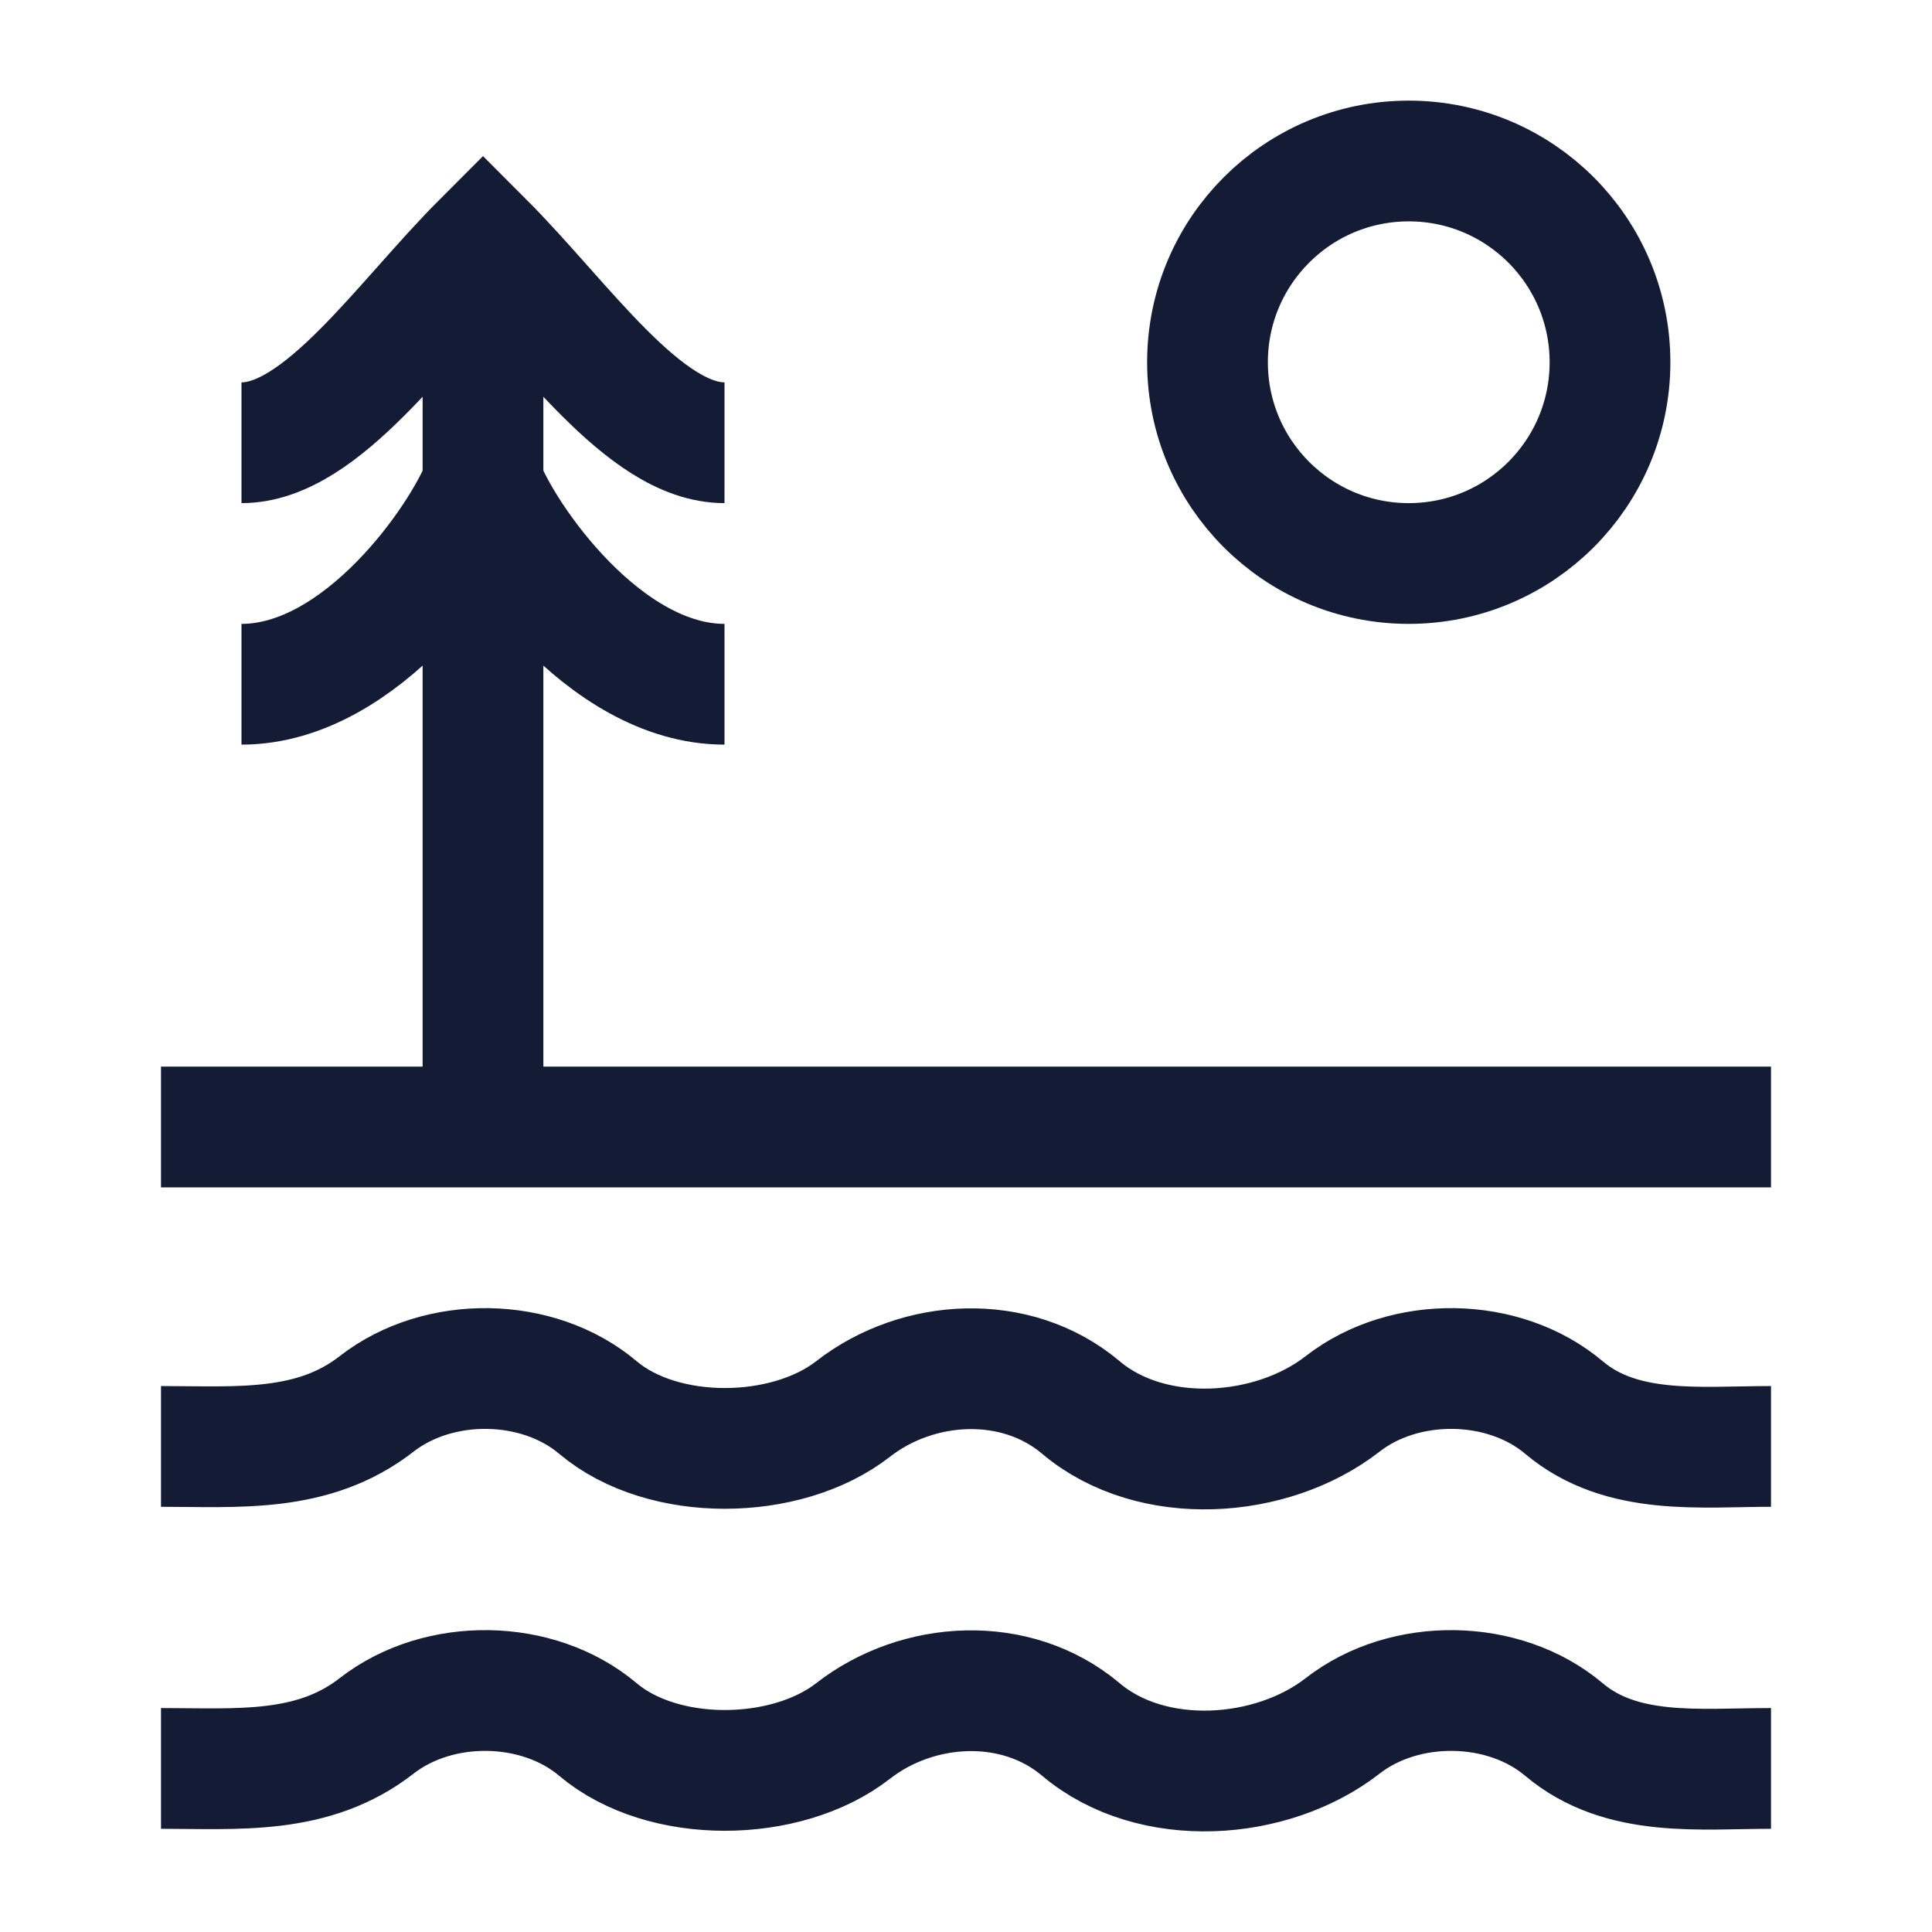 <svg width="24" height="24" viewBox="0 0 24 24" fill="none" xmlns="http://www.w3.org/2000/svg">
<path d="M2 21.968C2.95 21.968 3.889 22.055 4.678 21.44C5.452 20.837 6.683 20.856 7.427 21.484C8.237 22.169 9.768 22.149 10.597 21.503C11.401 20.876 12.621 20.804 13.427 21.484C14.311 22.231 15.8 22.124 16.678 21.44C17.452 20.837 18.683 20.856 19.427 21.484C20.143 22.089 21.12 21.968 22 21.968" stroke="#141B34" stroke-width="1.5" stroke-linejoin="round"/>
<path d="M2 17.968C2.95 17.968 3.889 18.055 4.678 17.44C5.452 16.837 6.683 16.856 7.427 17.484C8.237 18.169 9.768 18.149 10.597 17.503C11.401 16.876 12.621 16.804 13.427 17.484C14.311 18.231 15.8 18.124 16.678 17.44C17.452 16.837 18.683 16.856 19.427 17.484C20.143 18.089 21.12 17.968 22 17.968" stroke="#141B34" stroke-width="1.5" stroke-linejoin="round"/>
<path d="M2 14H22" stroke="#141B34" stroke-width="1.5" stroke-linejoin="round"/>
<path d="M6 14V3.591M3 5.5C4 5.5 5 4 6 3C7 4 8 5.5 9 5.5M3 8.5C4.5 8.5 5.75 6.667 6 6C6.25 6.667 7.5 8.5 9 8.5" stroke="#141B34" stroke-width="1.5"/>
<circle cx="17.5" cy="4.5" r="2.5" stroke="#141B34" stroke-width="1.5" stroke-linejoin="round"/>
</svg>

